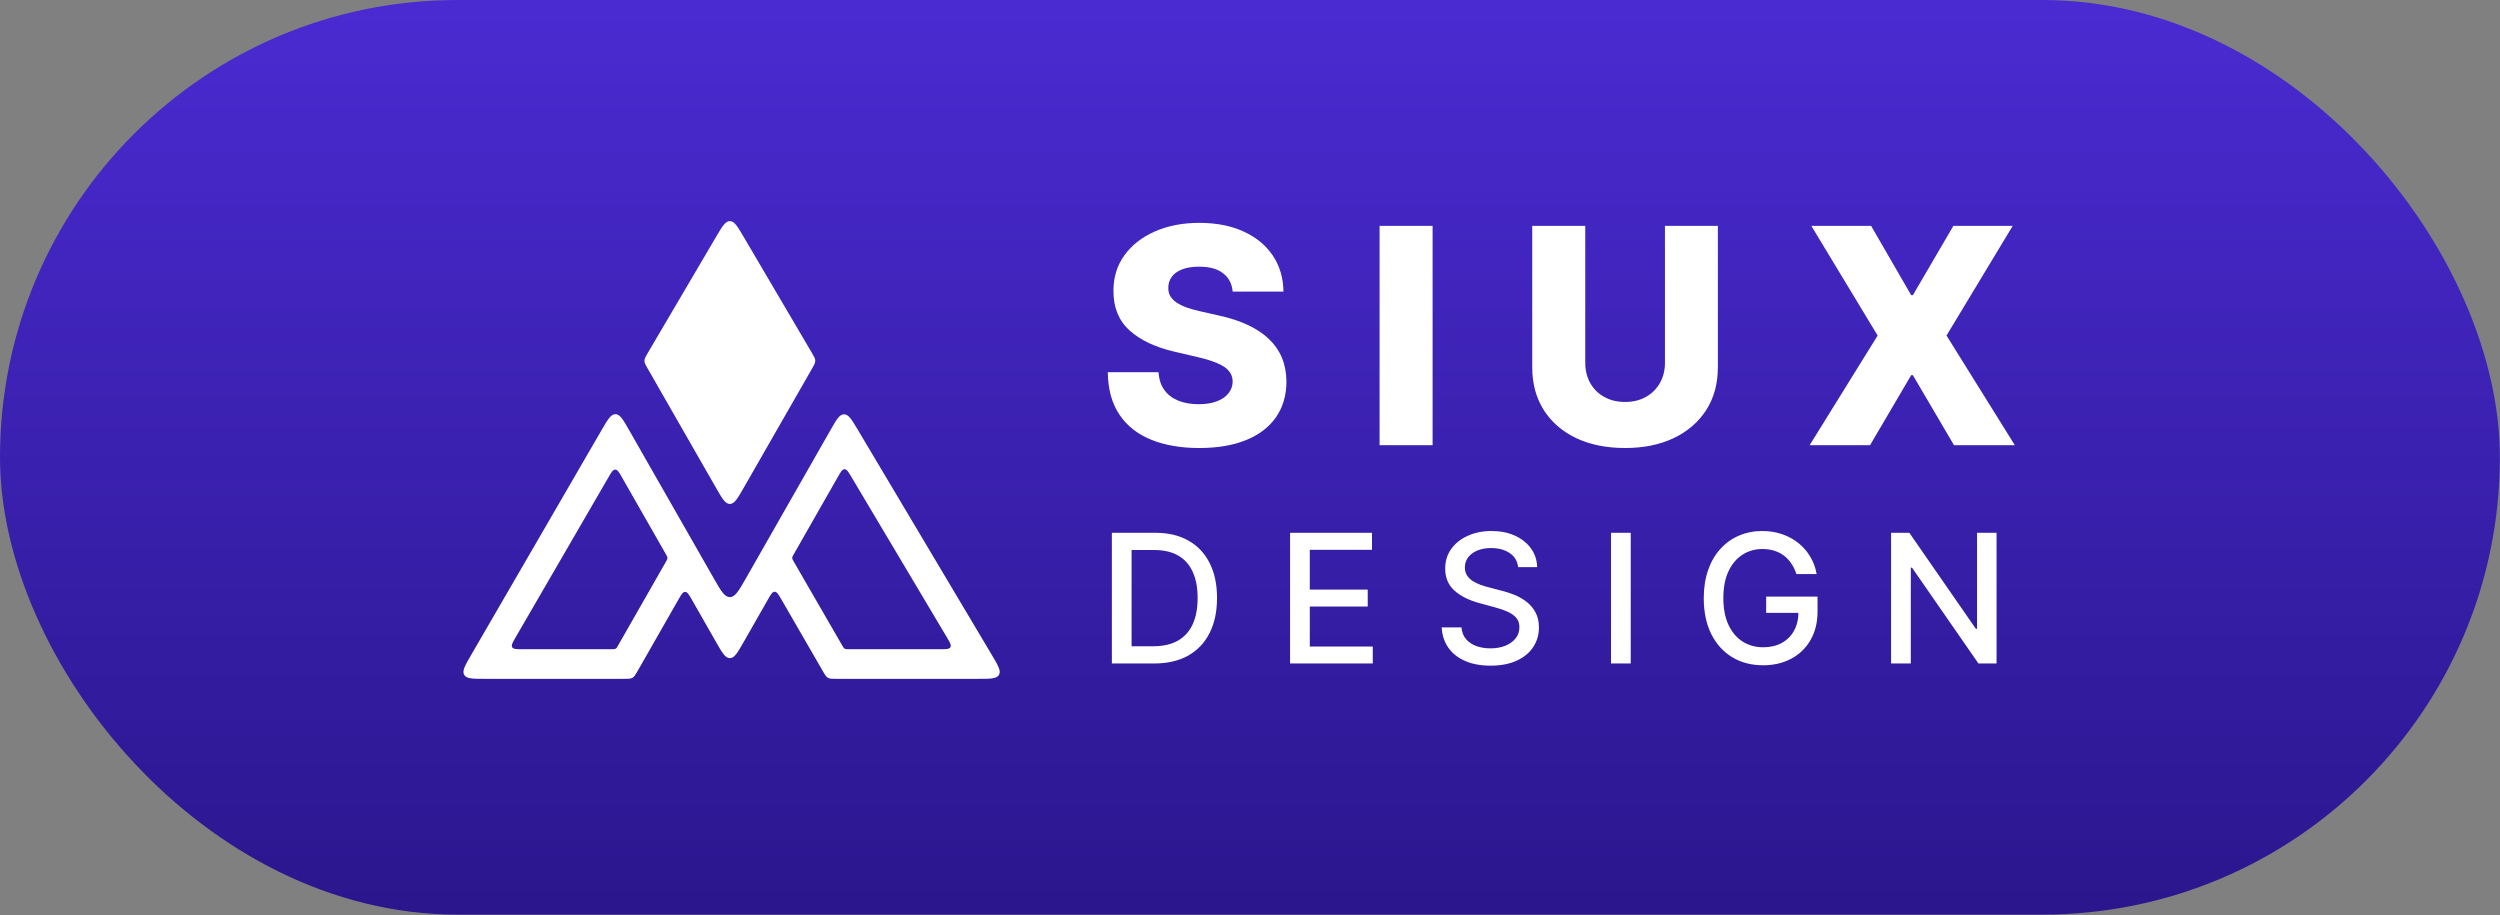 <svg width="2442" height="894" viewBox="0 0 2442 894" fill="none" xmlns="http://www.w3.org/2000/svg">
<rect x="0" y="0" width="2442" height="894" fill="#808080" stroke="none"/>
<rect width="2441.88" height="893.371" rx="446.685" fill="url(#paint0_linear_2211_274)"/>
<path d="M1127.4 648.093H1086.07V520.437H1128.7C1141.21 520.437 1151.95 522.993 1160.93 528.104C1169.91 533.174 1176.78 540.466 1181.56 549.982C1186.38 559.457 1188.79 570.822 1188.79 584.078C1188.79 597.375 1186.36 608.803 1181.5 618.36C1176.68 627.918 1169.7 635.273 1160.56 640.426C1151.41 645.537 1140.36 648.093 1127.4 648.093ZM1105.33 631.263H1126.34C1136.06 631.263 1144.14 629.435 1150.58 625.778C1157.02 622.08 1161.84 616.74 1165.04 609.759C1168.24 602.736 1169.84 594.176 1169.84 584.078C1169.84 574.063 1168.24 565.565 1165.04 558.584C1161.89 551.603 1157.17 546.305 1150.89 542.69C1144.62 539.074 1136.83 537.267 1127.52 537.267H1105.33V631.263ZM1260.14 648.093V520.437H1340.17V537.017H1279.4V575.913H1335.99V592.43H1279.4V631.513H1340.92V648.093H1260.14ZM1482.91 553.972C1482.25 548.071 1479.51 543.5 1474.69 540.259C1469.87 536.976 1463.8 535.334 1456.49 535.334C1451.25 535.334 1446.72 536.166 1442.9 537.828C1439.07 539.448 1436.1 541.692 1433.98 544.56C1431.91 547.385 1430.87 550.606 1430.87 554.221C1430.87 557.255 1431.57 559.872 1432.99 562.075C1434.44 564.277 1436.33 566.126 1438.66 567.622C1441.03 569.077 1443.56 570.303 1446.26 571.3C1448.96 572.256 1451.56 573.045 1454.05 573.669L1466.52 576.91C1470.59 577.907 1474.77 579.258 1479.05 580.961C1483.33 582.665 1487.3 584.909 1490.95 587.693C1494.61 590.477 1497.56 593.926 1499.81 598.04C1502.09 602.154 1503.23 607.078 1503.23 612.813C1503.23 620.043 1501.36 626.464 1497.62 632.073C1493.93 637.683 1488.54 642.109 1481.48 645.35C1474.46 648.591 1465.96 650.212 1455.99 650.212C1446.43 650.212 1438.16 648.695 1431.18 645.662C1424.2 642.628 1418.73 638.327 1414.79 632.759C1410.84 627.149 1408.66 620.501 1408.24 612.813H1427.56C1427.94 617.426 1429.43 621.269 1432.05 624.344C1434.71 627.378 1438.1 629.643 1442.21 631.139C1446.37 632.593 1450.92 633.32 1455.86 633.32C1461.31 633.32 1466.15 632.468 1470.39 630.765C1474.67 629.019 1478.03 626.609 1480.48 623.534C1482.93 620.417 1484.16 616.781 1484.16 612.626C1484.16 608.844 1483.08 605.749 1480.92 603.339C1478.8 600.928 1475.91 598.934 1472.26 597.355C1468.64 595.776 1464.55 594.384 1459.98 593.178L1444.89 589.065C1434.67 586.28 1426.57 582.187 1420.58 576.785C1414.64 571.383 1411.67 564.236 1411.67 555.343C1411.67 547.988 1413.66 541.568 1417.65 536.082C1421.64 530.597 1427.04 526.338 1433.86 523.304C1440.67 520.229 1448.36 518.692 1456.92 518.692C1465.56 518.692 1473.19 520.209 1479.8 523.242C1486.45 526.276 1491.68 530.452 1495.5 535.771C1499.33 541.048 1501.32 547.115 1501.49 553.972H1482.91ZM1592.9 520.437V648.093H1573.64V520.437H1592.9ZM1754.74 560.766C1753.53 556.984 1751.91 553.598 1749.87 550.606C1747.88 547.572 1745.49 544.996 1742.71 542.877C1739.92 540.716 1736.74 539.074 1733.17 537.952C1729.64 536.83 1725.75 536.269 1721.51 536.269C1714.32 536.269 1707.84 538.119 1702.07 541.817C1696.29 545.515 1691.72 550.938 1688.35 558.086C1685.03 565.191 1683.37 573.897 1683.37 584.203C1683.37 594.55 1685.05 603.297 1688.42 610.444C1691.78 617.592 1696.39 623.015 1702.25 626.713C1708.11 630.411 1714.78 632.26 1722.26 632.26C1729.2 632.26 1735.25 630.848 1740.4 628.022C1745.59 625.196 1749.6 621.207 1752.43 616.054C1755.3 610.86 1756.73 604.751 1756.73 597.729L1761.72 598.664H1725.19V582.769H1775.37V597.292C1775.37 608.013 1773.08 617.322 1768.51 625.217C1763.98 633.071 1757.71 639.138 1749.69 643.418C1741.71 647.698 1732.57 649.838 1722.26 649.838C1710.71 649.838 1700.57 647.179 1691.84 641.86C1683.16 636.541 1676.39 628.998 1671.52 619.233C1666.66 609.426 1664.23 597.791 1664.23 584.327C1664.23 574.146 1665.64 565.004 1668.47 556.901C1671.29 548.798 1675.26 541.921 1680.37 536.269C1685.53 530.576 1691.57 526.234 1698.51 523.242C1705.49 520.209 1713.12 518.692 1721.39 518.692C1728.29 518.692 1734.71 519.71 1740.65 521.746C1746.63 523.782 1751.95 526.67 1756.61 530.41C1761.3 534.15 1765.19 538.597 1768.26 543.749C1771.34 548.861 1773.41 554.533 1774.5 560.766H1754.74ZM1950.24 520.437V648.093H1932.54L1867.65 554.47H1866.47V648.093H1847.21V520.437H1865.04L1929.99 614.184H1931.17V520.437H1950.24Z" fill="white"/>
<path d="M1204.08 284.864C1203.38 277.192 1200.28 271.228 1194.77 266.973C1189.33 262.649 1181.55 260.487 1171.44 260.487C1164.74 260.487 1159.16 261.359 1154.7 263.102C1150.23 264.846 1146.89 267.252 1144.65 270.321C1142.42 273.321 1141.27 276.773 1141.2 280.679C1141.06 283.888 1141.69 286.713 1143.08 289.154C1144.55 291.595 1146.64 293.757 1149.36 295.64C1152.15 297.454 1155.5 299.058 1159.41 300.453C1163.31 301.848 1167.71 303.069 1172.59 304.115L1191 308.3C1201.6 310.602 1210.95 313.671 1219.04 317.507C1227.2 321.343 1234.04 325.912 1239.55 331.213C1245.13 336.514 1249.35 342.617 1252.21 349.522C1255.07 356.427 1256.53 364.169 1256.6 372.749C1256.53 386.28 1253.11 397.893 1246.35 407.589C1239.58 417.284 1229.85 424.712 1217.16 429.874C1204.53 435.035 1189.29 437.616 1171.44 437.616C1153.51 437.616 1137.89 434.93 1124.57 429.56C1111.24 424.189 1100.89 416.028 1093.49 405.078C1086.1 394.127 1082.3 380.282 1082.09 363.542H1131.68C1132.1 370.447 1133.95 376.201 1137.23 380.805C1140.5 385.408 1145 388.896 1150.72 391.267C1156.51 393.639 1163.21 394.824 1170.81 394.824C1177.79 394.824 1183.71 393.883 1188.6 392C1193.55 390.116 1197.35 387.501 1200 384.153C1202.65 380.805 1204.01 376.968 1204.08 372.644C1204.01 368.599 1202.76 365.146 1200.31 362.286C1197.87 359.357 1194.11 356.846 1189.01 354.753C1183.99 352.591 1177.58 350.603 1169.76 348.79L1147.37 343.558C1128.82 339.304 1114.21 332.433 1103.54 322.947C1092.87 313.392 1087.56 300.488 1087.63 284.236C1087.56 270.984 1091.12 259.371 1098.31 249.396C1105.49 239.422 1115.43 231.645 1128.12 226.065C1140.82 220.485 1155.29 217.695 1171.54 217.695C1188.14 217.695 1202.55 220.52 1214.75 226.17C1227.03 231.75 1236.55 239.597 1243.32 249.71C1250.08 259.824 1253.53 271.542 1253.67 284.864H1204.08ZM1399.36 220.625V434.896H1347.58V220.625H1399.36ZM1626.32 220.625H1678.01V358.834C1678.01 374.806 1674.21 388.721 1666.6 400.579C1659 412.366 1648.4 421.504 1634.8 427.99C1621.2 434.407 1605.4 437.616 1587.4 437.616C1569.2 437.616 1553.3 434.407 1539.69 427.99C1526.09 421.504 1515.53 412.366 1507.99 400.579C1500.46 388.721 1496.69 374.806 1496.69 358.834V220.625H1548.48V354.335C1548.48 361.728 1550.09 368.32 1553.3 374.109C1556.57 379.898 1561.14 384.432 1567 387.71C1572.86 390.988 1579.66 392.627 1587.4 392.627C1595.14 392.627 1601.91 390.988 1607.7 387.71C1613.56 384.432 1618.13 379.898 1621.41 374.109C1624.68 368.32 1626.32 361.728 1626.32 354.335V220.625ZM1827.7 220.625L1866.83 288.317H1868.5L1908.05 220.625H1966.01L1901.36 327.76L1968.11 434.896H1908.68L1868.5 366.471H1866.83L1826.65 434.896H1767.65L1834.08 327.76L1769.32 220.625H1827.7Z" fill="white"/>
<path fill-rule="evenodd" clip-rule="evenodd" d="M699.565 231.168C705.516 221.049 708.492 215.99 712.925 215.99C717.357 215.99 720.333 221.049 726.285 231.168L793.017 344.629C795.243 348.414 796.356 350.307 796.368 352.393C796.379 354.48 795.288 356.385 793.104 360.194L726.372 476.625C720.401 487.043 717.415 492.252 712.925 492.252C708.434 492.252 705.448 487.043 699.477 476.625L632.745 360.194C630.561 356.385 629.47 354.48 629.481 352.393C629.493 350.307 630.606 348.414 632.832 344.629L699.565 231.168Z" fill="white"/>
<path fill-rule="evenodd" clip-rule="evenodd" d="M587.657 420.075C593.659 409.729 596.66 404.555 601.141 404.57C605.621 404.585 608.588 409.778 614.522 420.164L697.28 565.025C704.22 577.172 707.689 583.246 712.913 583.245C718.138 583.243 721.604 577.167 728.537 565.016L811.186 420.153C817.05 409.874 819.982 404.735 824.435 404.694C828.888 404.653 831.915 409.737 837.967 419.906L968.764 639.66C974.949 650.052 978.042 655.247 975.814 659.167C973.585 663.087 967.539 663.087 955.445 663.087H817.042C812.677 663.087 810.495 663.087 808.697 662.049C806.899 661.012 805.807 659.123 803.623 655.344L763.415 585.791C760.416 580.602 758.916 578.008 756.673 578.014C754.43 578.02 752.945 580.623 749.975 585.829L726.386 627.173C720.415 637.639 717.43 642.872 712.931 642.873C708.431 642.874 705.443 637.643 699.466 627.181L675.94 586.002C672.953 580.774 671.46 578.16 669.211 578.16C666.962 578.16 665.469 580.774 662.482 586.001L622.905 655.276C620.728 659.087 619.639 660.992 617.835 662.039C616.031 663.087 613.836 663.087 609.447 663.087H473.595C461.639 663.087 455.661 663.087 453.425 659.205C451.189 655.323 454.189 650.152 460.188 639.81L587.657 420.075ZM650.353 548.903C651.426 547.026 651.962 546.087 651.962 545.059C651.962 544.03 651.426 543.091 650.353 541.214L607.652 466.47C604.685 461.276 603.202 458.68 600.962 458.672C598.721 458.665 597.221 461.252 594.22 466.425L503.672 622.514C500.673 627.685 499.173 630.27 500.291 632.211C501.409 634.152 504.398 634.152 510.376 634.152H597.152C599.346 634.152 600.444 634.152 601.346 633.628C602.248 633.105 602.792 632.152 603.881 630.247L650.353 548.903ZM775.468 541.145C774.392 543.033 773.853 543.976 773.856 545.01C773.859 546.043 774.403 546.984 775.49 548.864L822.555 630.281C823.648 632.17 824.194 633.115 825.093 633.633C825.991 634.152 827.083 634.152 829.265 634.152H918.183C924.229 634.152 927.253 634.152 928.367 632.192C929.481 630.232 927.935 627.634 924.842 622.439L831.695 465.941C828.669 460.857 827.156 458.314 824.929 458.335C822.703 458.355 821.237 460.925 818.304 466.064L775.468 541.145Z" fill="white"/>
<defs>
<linearGradient id="paint0_linear_2211_274" x1="1220.94" y1="0" x2="1220.94" y2="893.371" gradientUnits="userSpaceOnUse">
<stop stop-color="#4A2BD2"/>
<stop offset="1" stop-color="#2B168D"/>
</linearGradient>
</defs>
</svg>
